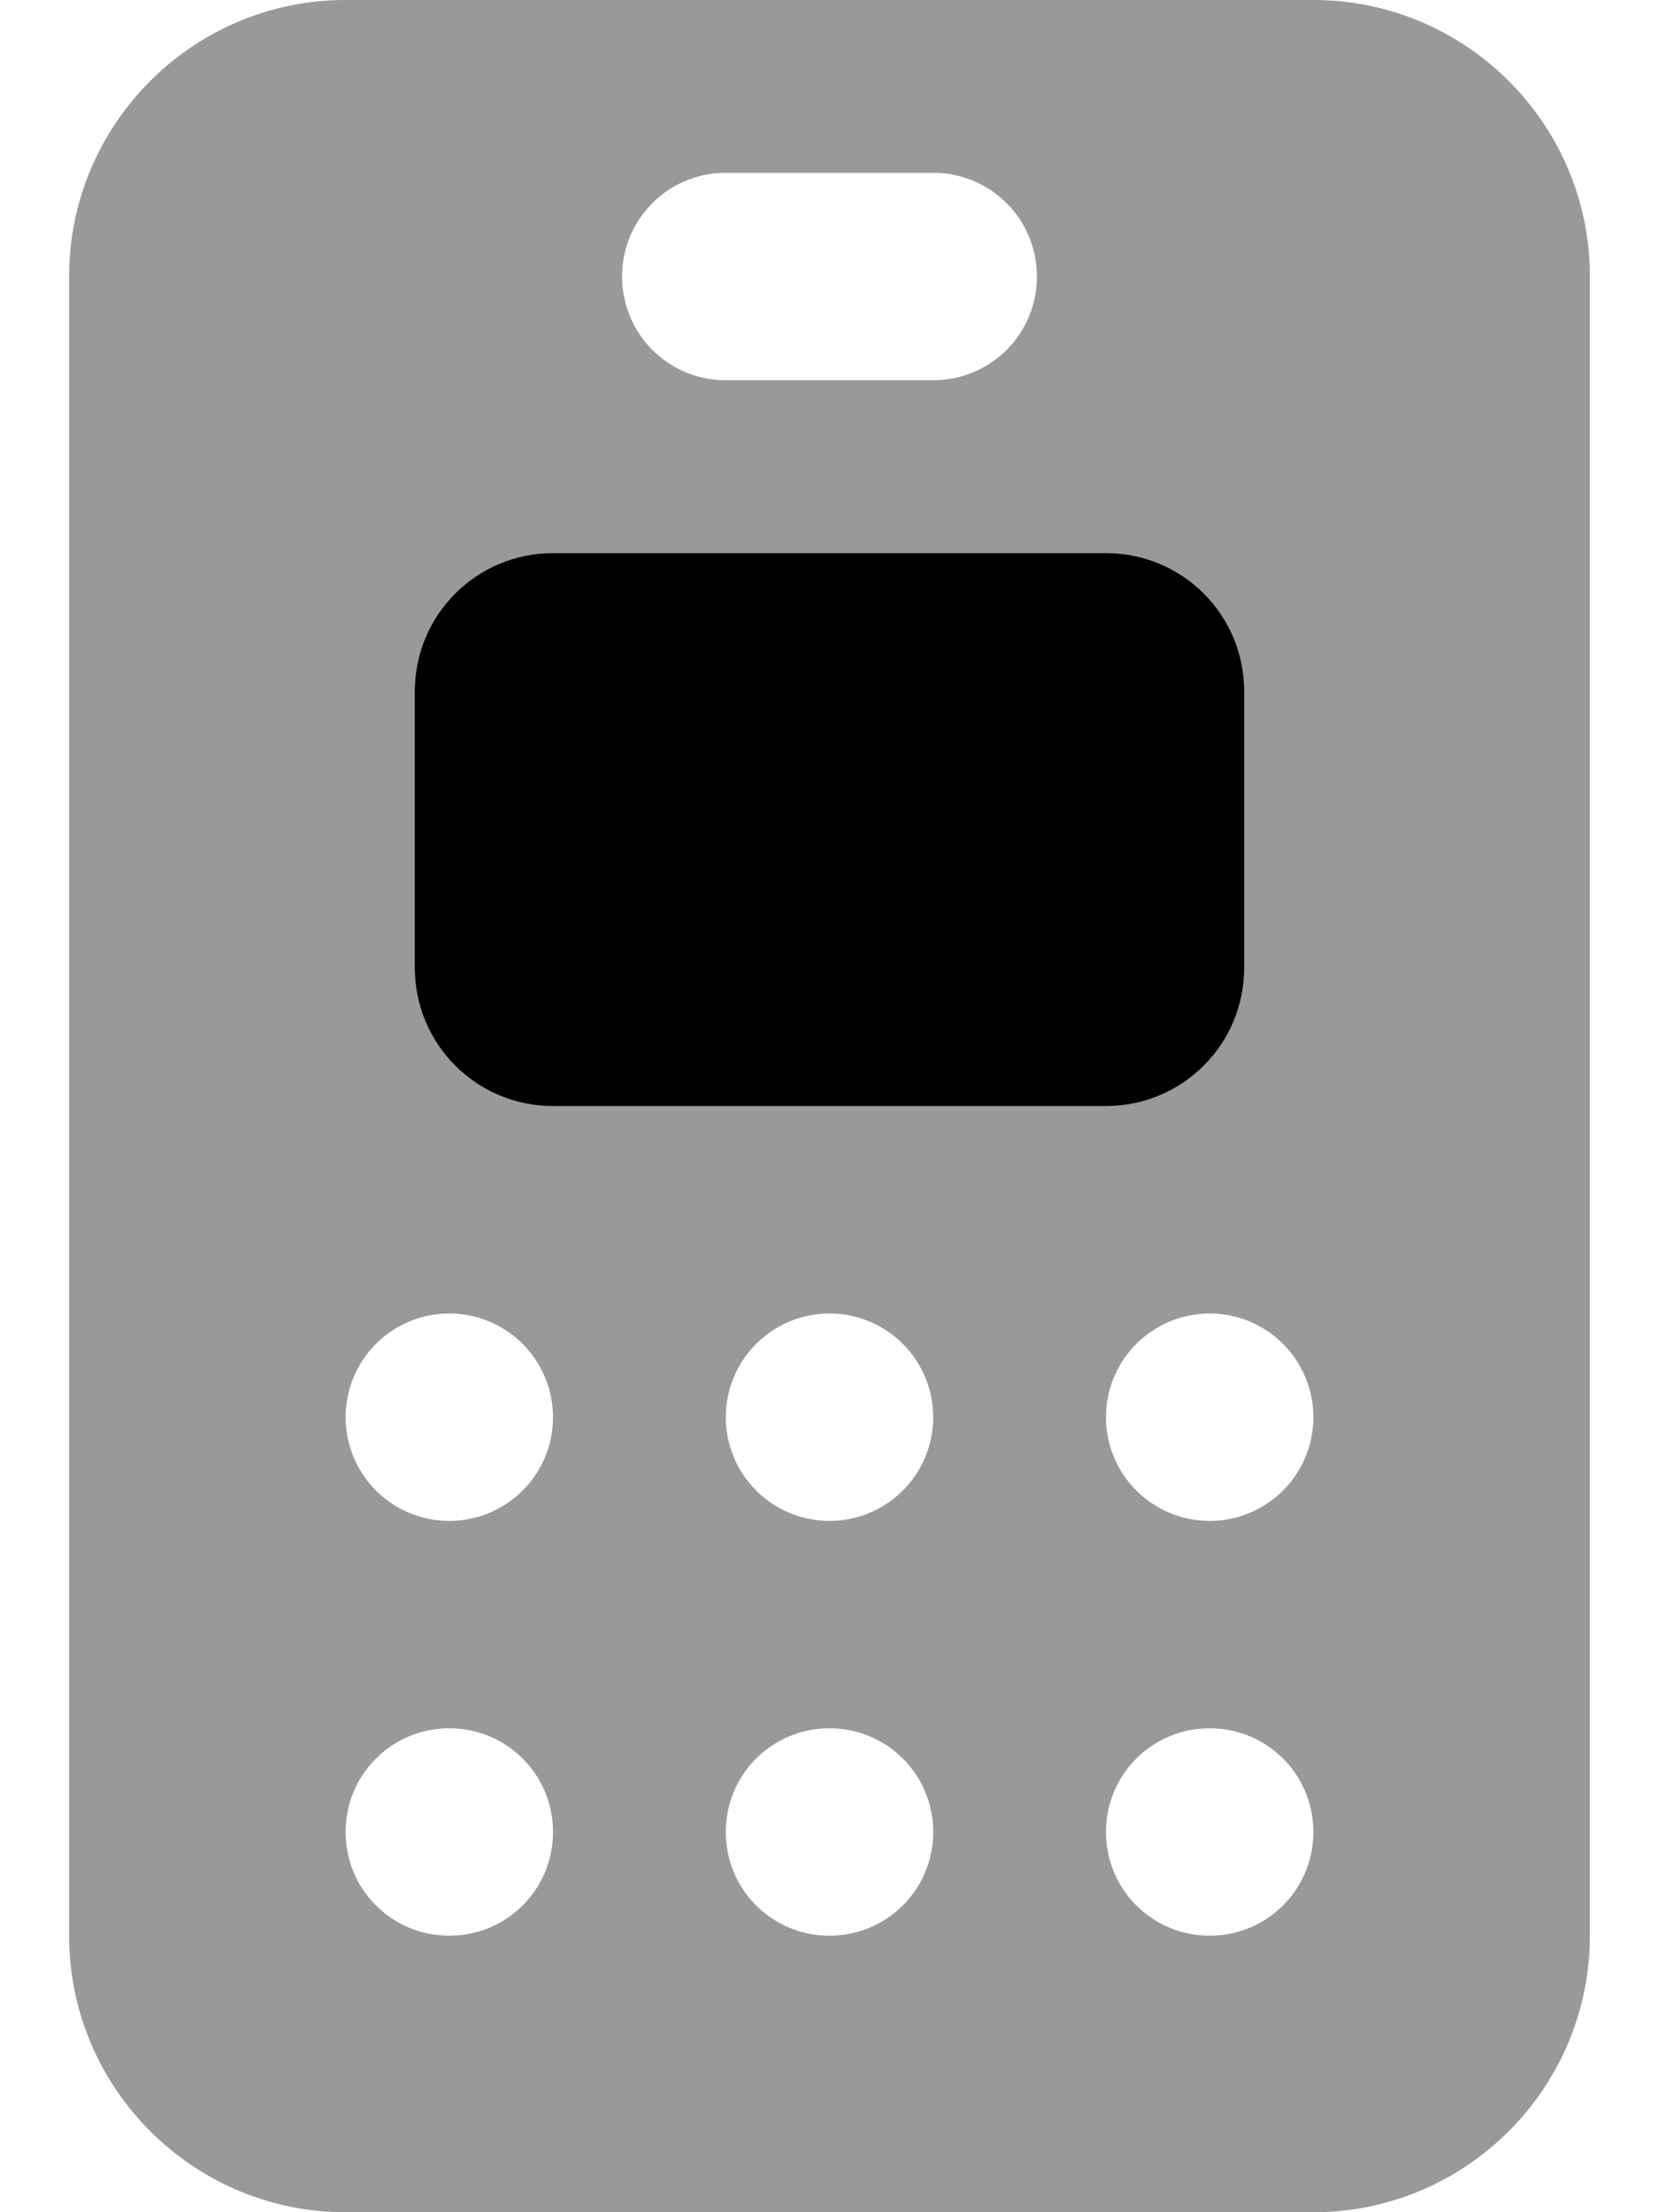 <svg fill="currentColor" xmlns="http://www.w3.org/2000/svg" viewBox="0 0 384 512"><!--! Font Awesome Pro 7.1.0 by @fontawesome - https://fontawesome.com License - https://fontawesome.com/license (Commercial License) Copyright 2025 Fonticons, Inc. --><path opacity=".4" fill="currentColor" d="M16 64C16 28.7 44.7 0 80 0L304 0c35.3 0 64 28.7 64 64l0 384c0 35.3-28.7 64-64 64L80 512c-35.3 0-64-28.7-64-64L16 64zM80 328a24 24 0 1 0 48 0 24 24 0 1 0 -48 0zm0 96c0 13.3 10.7 24 24 24s24-10.7 24-24-10.7-24-24-24-24 10.7-24 24zM96 160l0 64c0 17.7 14.3 32 32 32l128 0c17.7 0 32-14.3 32-32l0-64c0-17.7-14.3-32-32-32l-128 0c-17.7 0-32 14.3-32 32zm48-96c0 13.3 10.7 24 24 24l48 0c13.3 0 24-10.7 24-24s-10.7-24-24-24l-48 0c-13.3 0-24 10.7-24 24zm24 264a24 24 0 1 0 48 0 24 24 0 1 0 -48 0zm0 96c0 13.3 10.7 24 24 24s24-10.7 24-24-10.7-24-24-24-24 10.7-24 24zm88-96a24 24 0 1 0 48 0 24 24 0 1 0 -48 0zm0 96c0 13.3 10.7 24 24 24s24-10.7 24-24-10.7-24-24-24-24 10.7-24 24z"/><path fill="currentColor" d="M96 160c0-17.7 14.3-32 32-32l128 0c17.7 0 32 14.3 32 32l0 64c0 17.7-14.3 32-32 32l-128 0c-17.7 0-32-14.3-32-32l0-64z"/></svg>